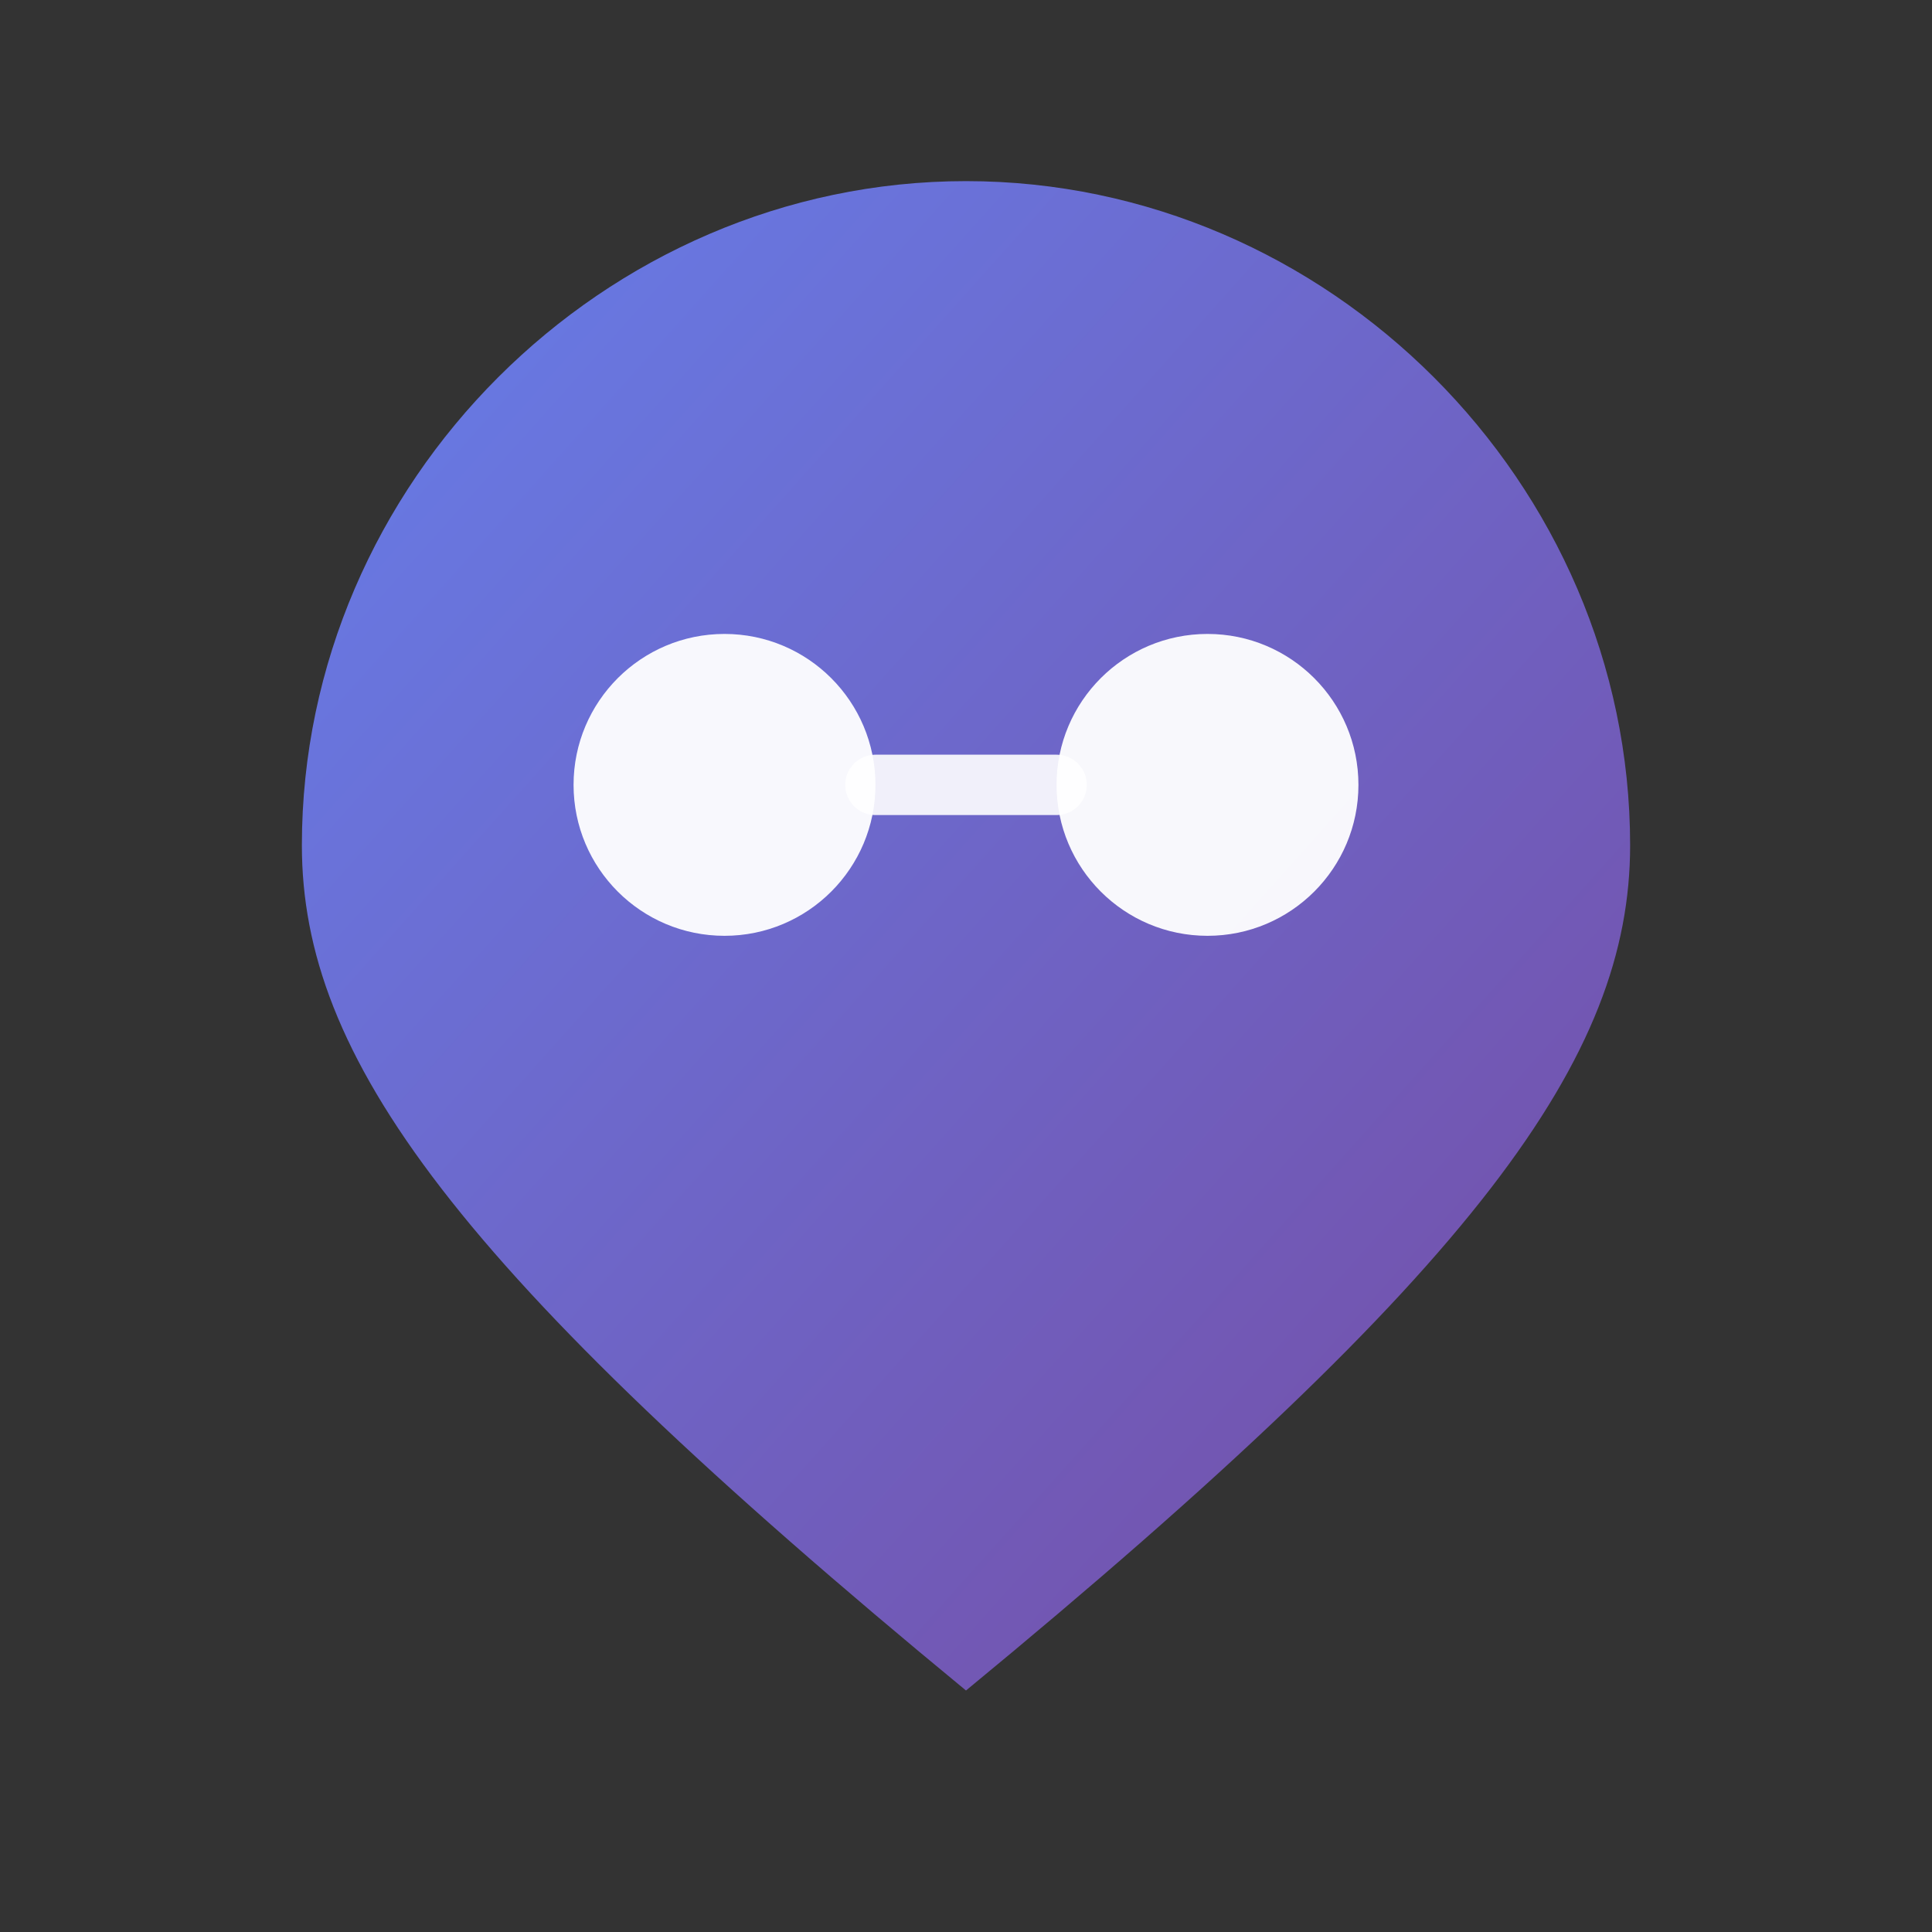 <svg xmlns="http://www.w3.org/2000/svg" viewBox="0 0 64 64" fill="none">
  <rect x="0" y="0" width="64" height="64" fill="#333333" stroke="none"/>
  <defs>
    <linearGradient id="faviconGradient" x1="0%" y1="0%" x2="100%" y2="100%">
      <stop offset="0%" style="stop-color:#667eea;stop-opacity:1" />
      <stop offset="100%" style="stop-color:#764ba2;stop-opacity:1" />
    </linearGradient>
  </defs>

  <!-- Simplified map pin -->
  <path d="M 32 6 C 20 6 10 16 10 28 C 10 35 15 42 32 56 C 49 42 54 35 54 28 C 54 16 44 6 32 6 Z"
        fill="url(#faviconGradient)"/>

  <!-- Two dots representing people -->
  <circle cx="24" cy="26" r="5" fill="white" opacity="0.95"/>
  <circle cx="40" cy="26" r="5" fill="white" opacity="0.95"/>

  <!-- Connection line -->
  <line x1="29" y1="26" x2="35" y2="26" stroke="white" stroke-width="2" opacity="0.9" stroke-linecap="round"/>
</svg>

